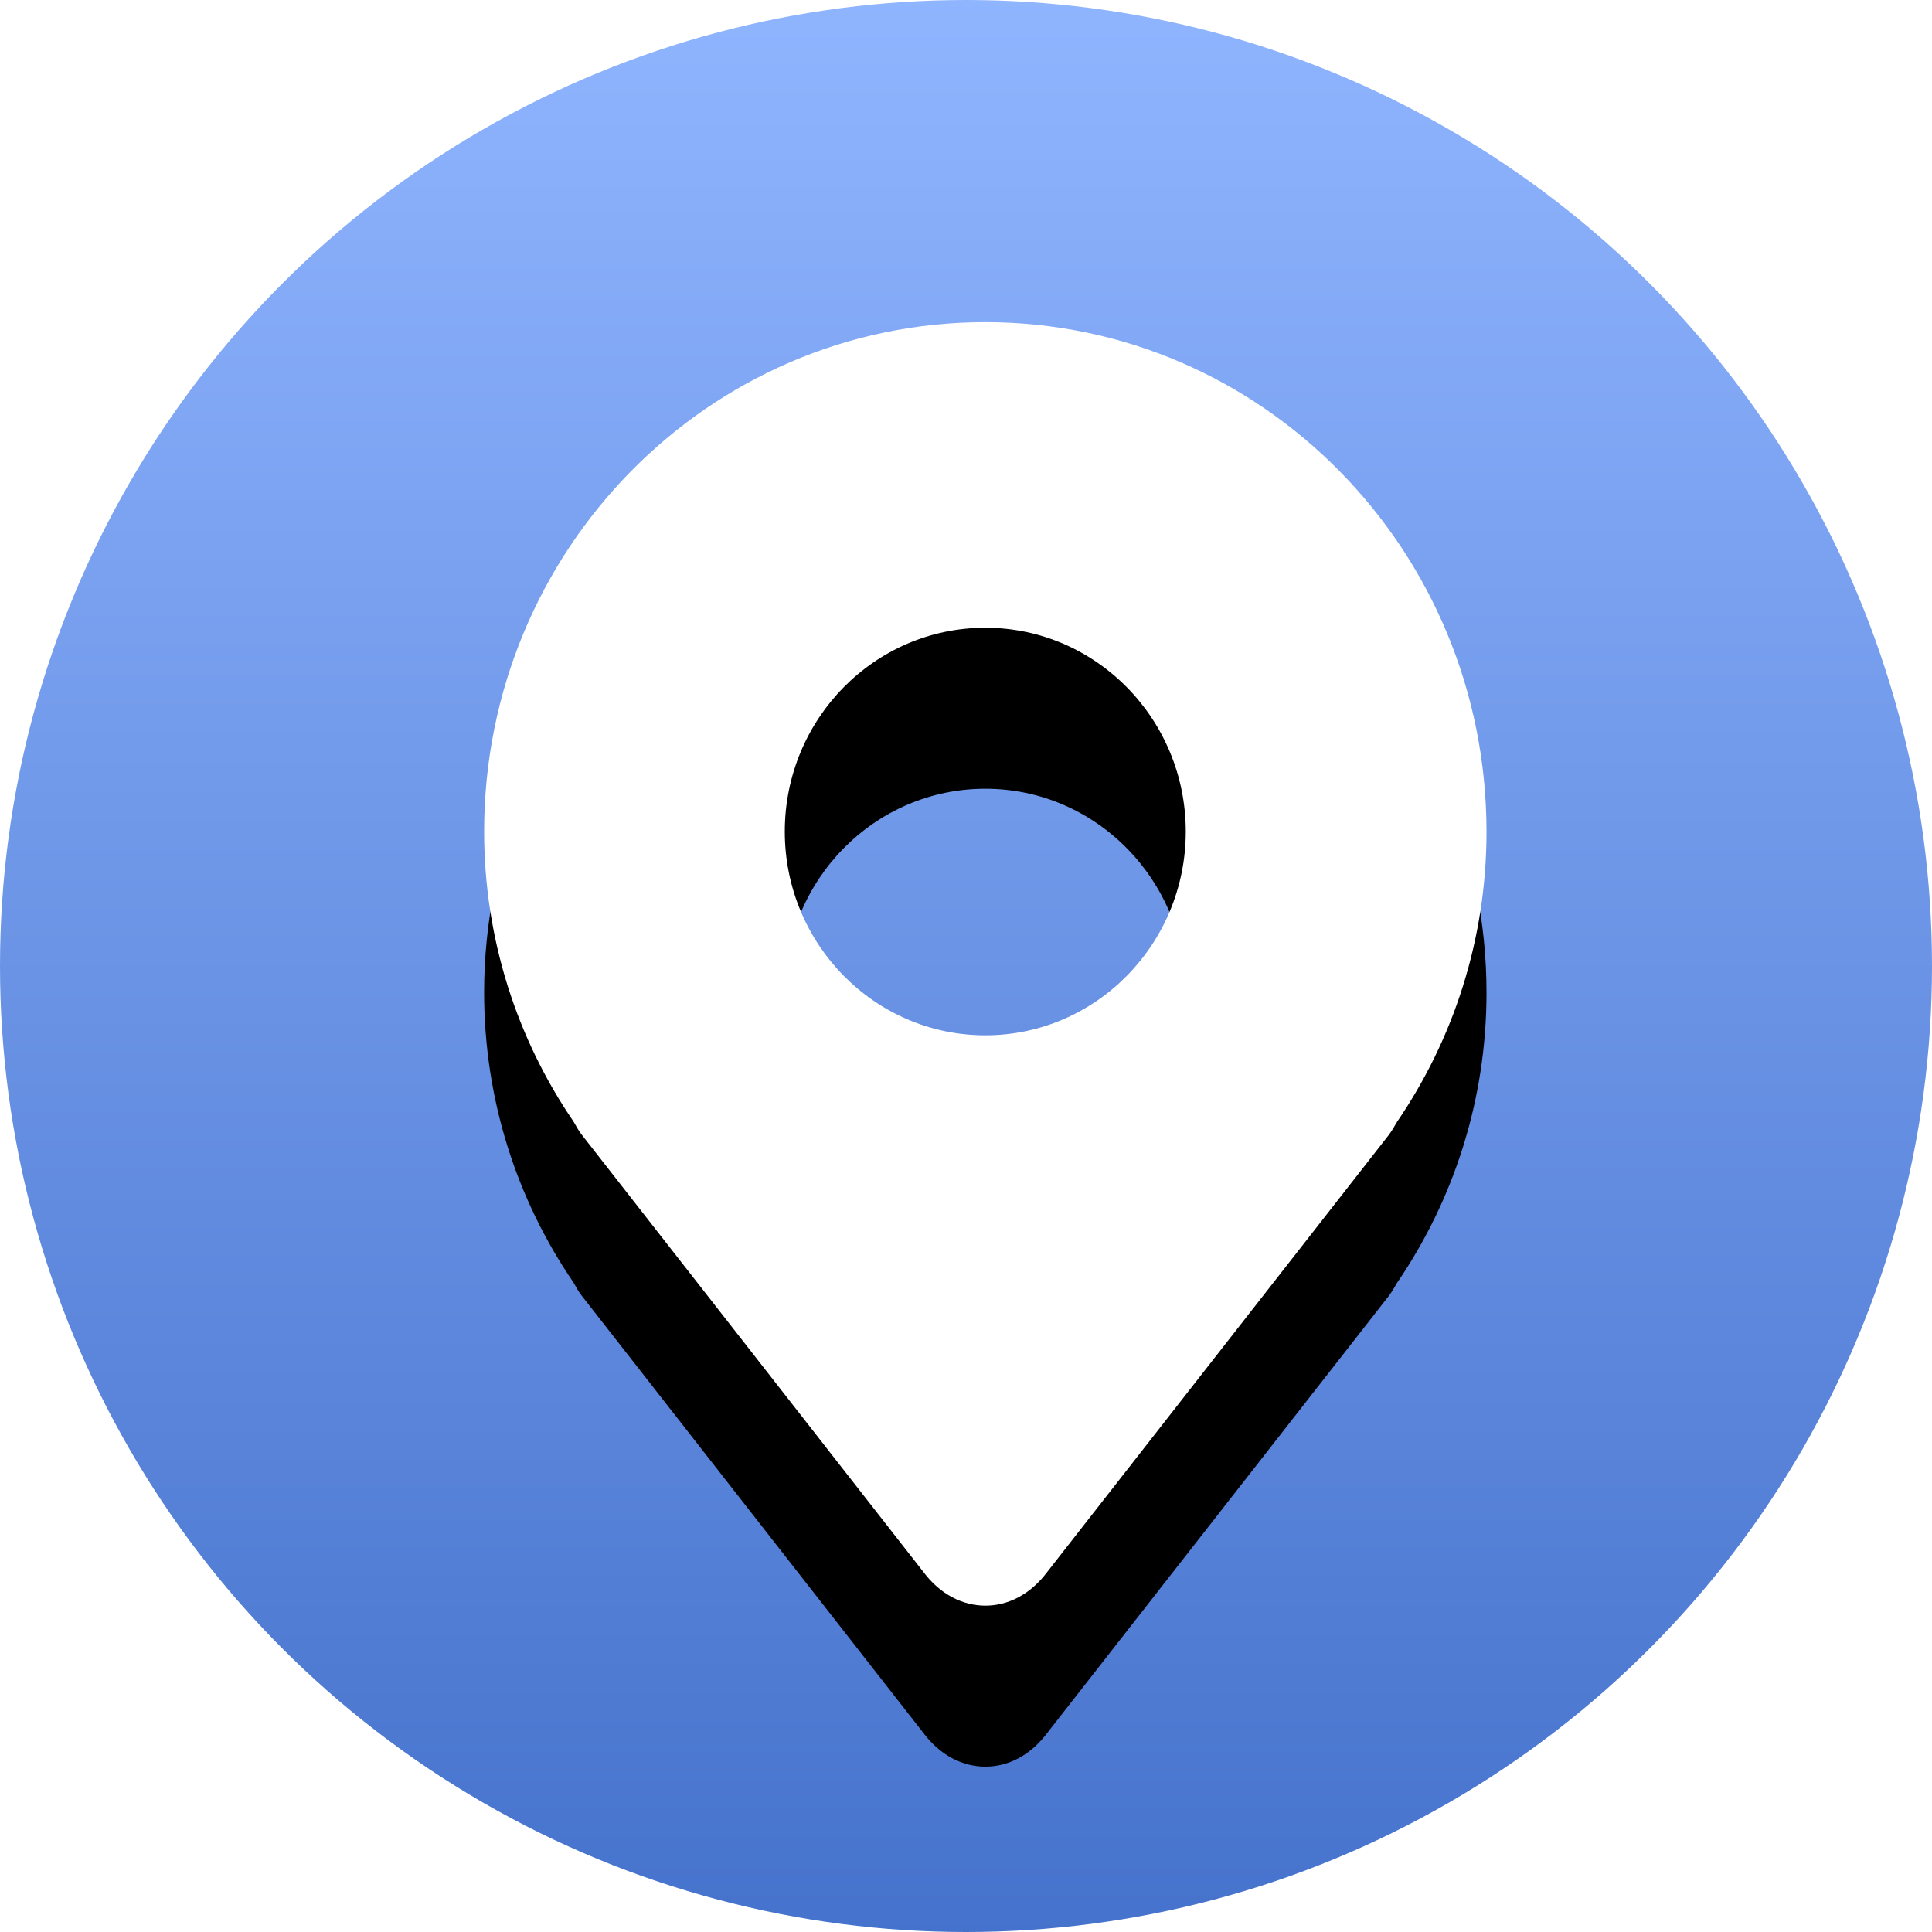 <?xml version="1.0" encoding="UTF-8"?>
<svg width="24px" height="24px" viewBox="0 0 24 24" version="1.1" xmlns="http://www.w3.org/2000/svg" xmlns:xlink="http://www.w3.org/1999/xlink">
    <title>E2743794-788D-4C21-92E9-1C9F8D6EE6A4</title>
    <defs>
        <linearGradient x1="50%" y1="0%" x2="50%" y2="100%" id="linearGradient-1">
            <stop stop-color="#90B5FF" offset="0%"></stop>
            <stop stop-color="#4572CC" offset="100%"></stop>
        </linearGradient>
        <path d="M6.24,0.002 C2.803,0.002 0.014,2.832 0.014,6.329 C0.014,7.666 0.425,8.909 1.123,9.93 C1.157,9.989 1.188,10.047 1.229,10.099 L5.469,15.525 C5.681,15.809 5.961,15.946 6.241,15.946 C6.52,15.946 6.799,15.809 7.011,15.525 L11.252,10.099 C11.291,10.047 11.323,9.99 11.354,9.937 C12.054,8.912 12.466,7.671 12.466,6.33 C12.464,2.832 9.679,0.002 6.24,0.002 L6.24,0.002 Z M6.24,8.861 C4.864,8.861 3.749,7.726 3.749,6.33 C3.749,4.932 4.864,3.798 6.24,3.798 C7.614,3.798 8.73,4.932 8.73,6.33 C8.73,7.726 7.615,8.861 6.24,8.861 L6.24,8.861 Z" id="path-2"></path>
        <filter x="-56.2%" y="-31.4%" width="212.4%" height="187.8%" filterUnits="objectBoundingBox" id="filter-3">
            <feOffset dx="0" dy="2" in="SourceAlpha" result="shadowOffsetOuter1"></feOffset>
            <feGaussianBlur stdDeviation="2" in="shadowOffsetOuter1" result="shadowBlurOuter1"></feGaussianBlur>
            <feColorMatrix values="0 0 0 0 0.182   0 0 0 0 0.342   0 0 0 0 0.66  0 0 0 0.5 0" type="matrix" in="shadowBlurOuter1"></feColorMatrix>
        </filter>
    </defs>
    <g id="控件" stroke="none" stroke-width="1" fill="none" fill-rule="evenodd">
        <g id="icon_address">
            <circle id="椭圆形" fill="url(#linearGradient-1)" cx="12" cy="12" r="12"></circle>
            <g id="地址-(1)" transform="translate(6, 4)" fill-rule="nonzero">
                <g id="形状">
                    <use fill="black" fill-opacity="1" filter="url(#filter-3)" xlink:href="#path-2"></use>
                    <use fill="#FFFFFF" xlink:href="#path-2"></use>
                </g>
            </g>
        </g>
    </g>
</svg>